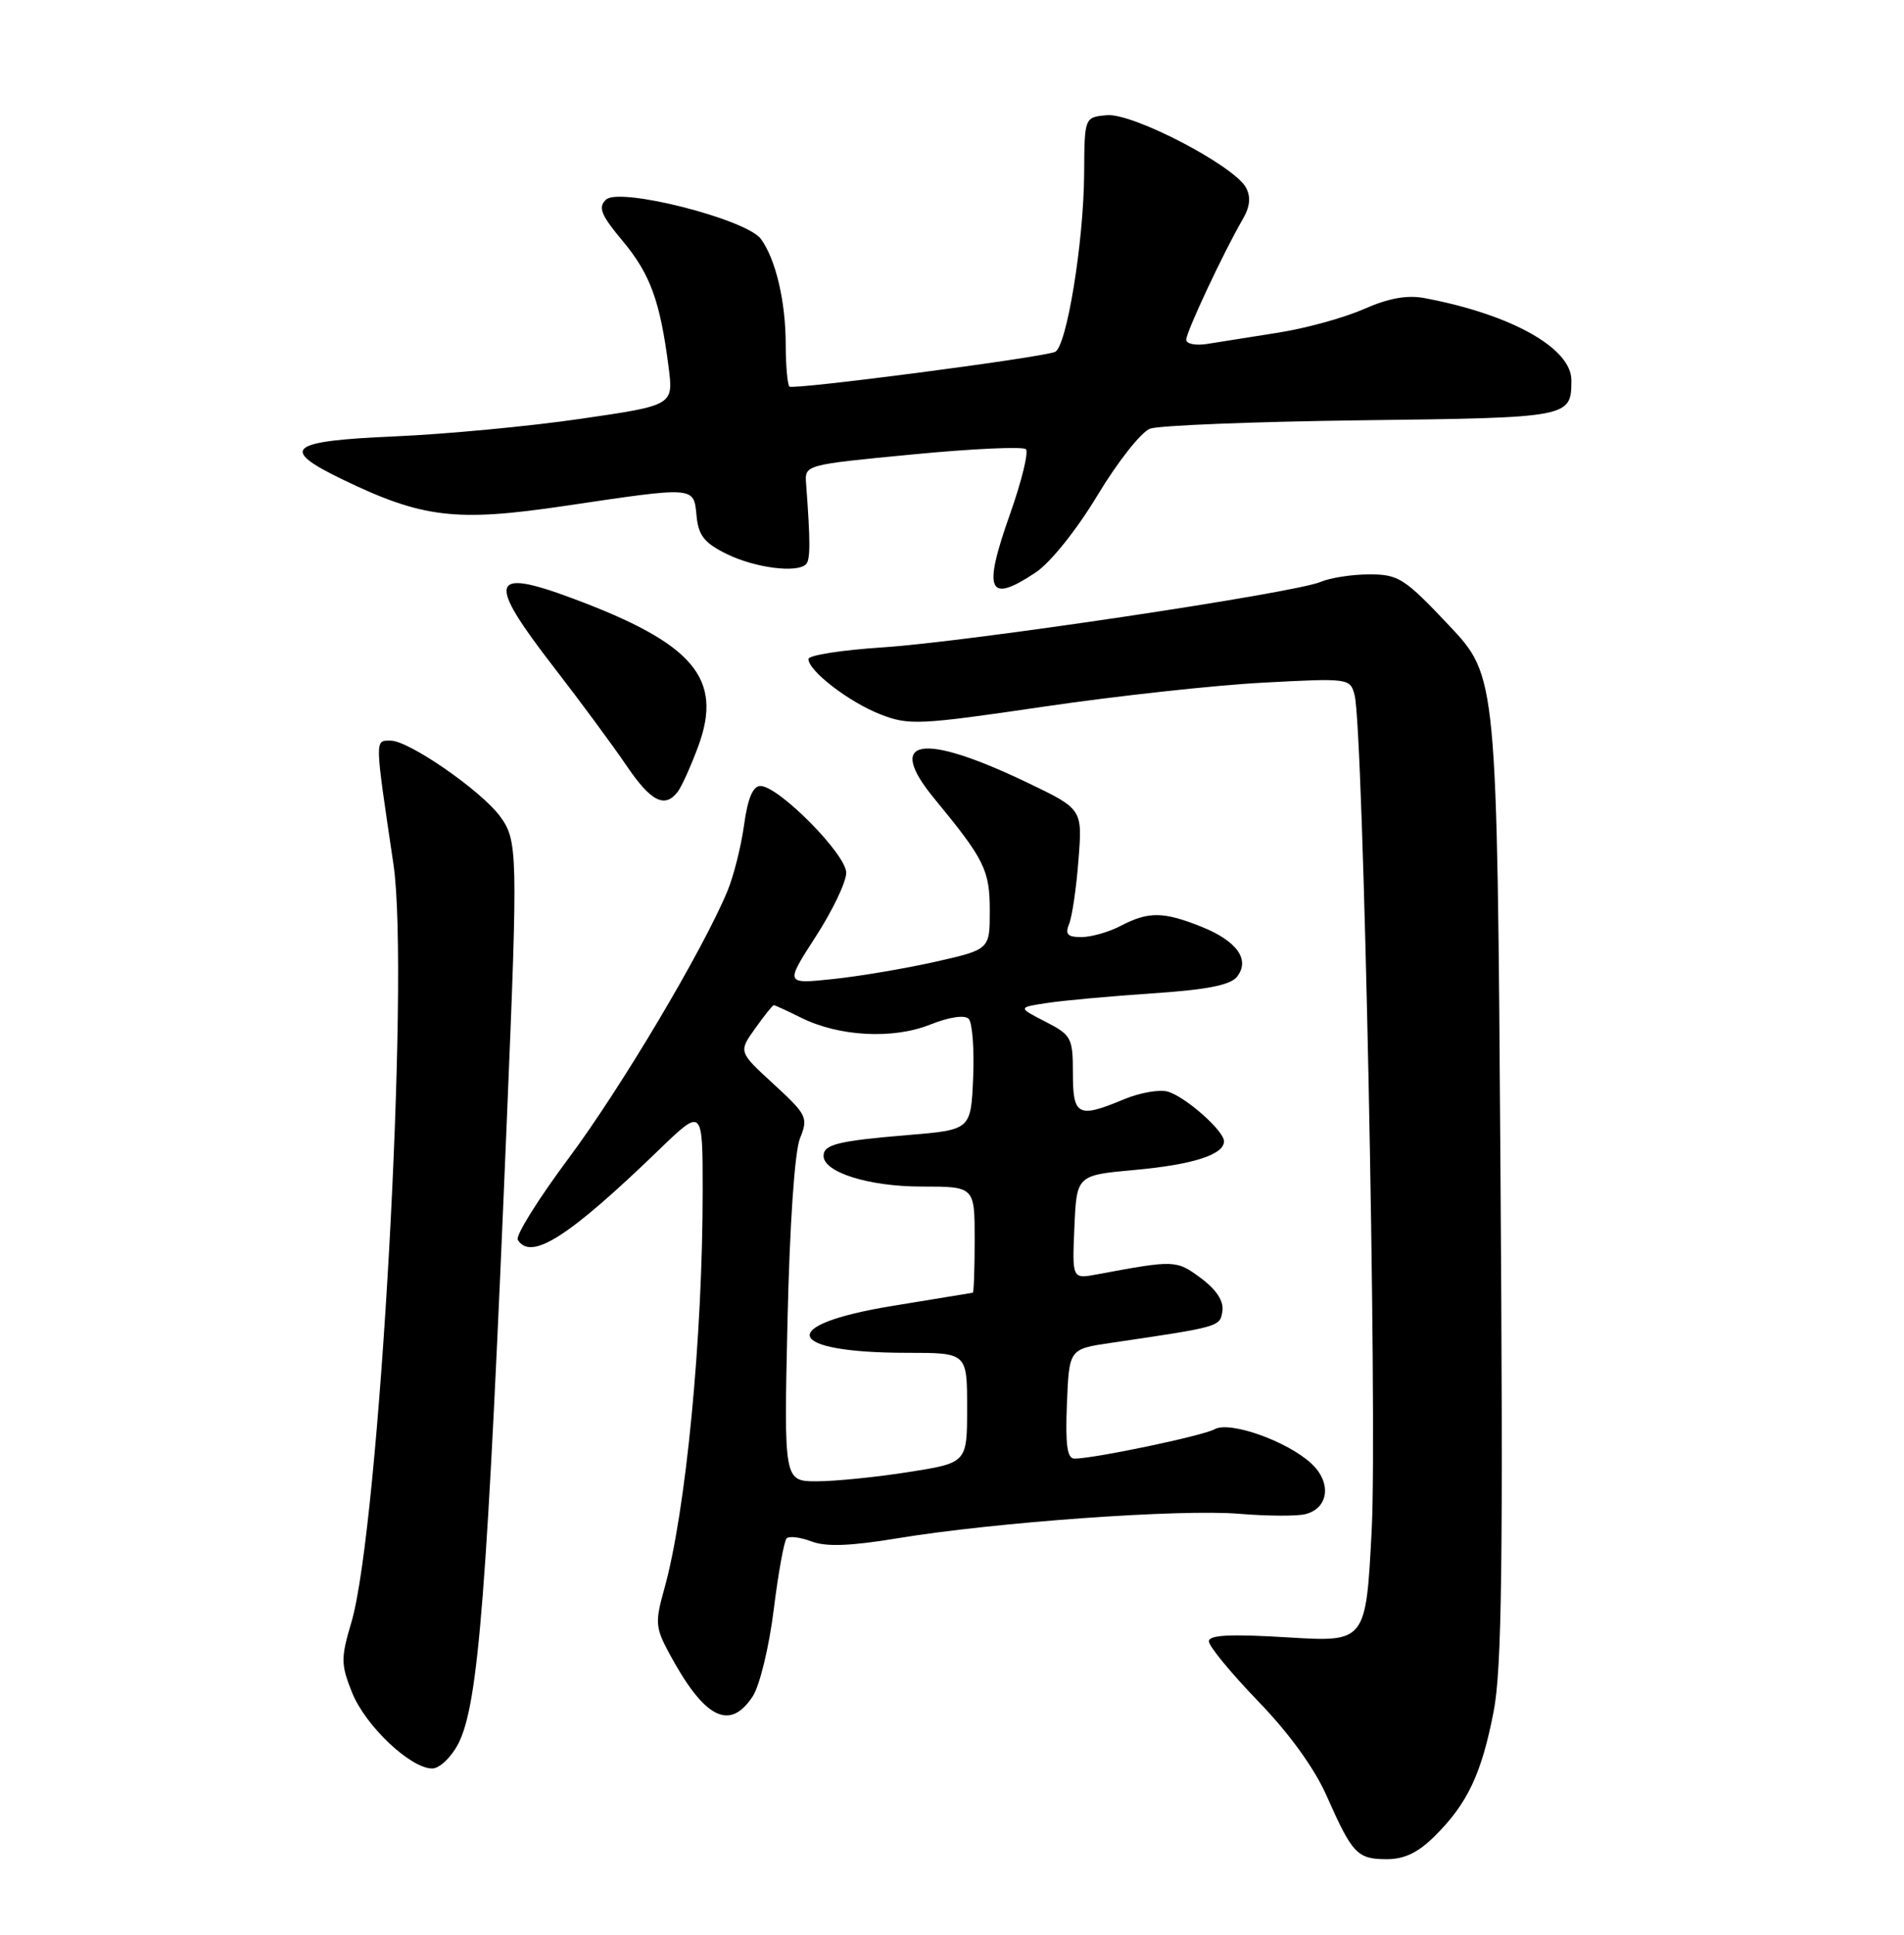 <?xml version="1.0" encoding="UTF-8" standalone="no"?>
<!DOCTYPE svg PUBLIC "-//W3C//DTD SVG 1.1//EN" "http://www.w3.org/Graphics/SVG/1.1/DTD/svg11.dtd" >
<svg xmlns="http://www.w3.org/2000/svg" xmlns:xlink="http://www.w3.org/1999/xlink" version="1.1" viewBox="0 0 252 256">
 <g >
 <path fill="currentColor"
d=" M 189.95 242.89 C 194.24 238.61 196.09 234.68 197.68 226.50 C 198.78 220.88 198.96 206.70 198.59 154.50 C 198.14 89.50 198.14 89.50 191.78 82.75 C 185.90 76.52 185.10 76.00 181.25 76.00 C 178.97 76.00 176.06 76.45 174.80 76.99 C 171.42 78.46 128.24 84.91 116.82 85.66 C 111.42 86.01 107.00 86.70 107.00 87.20 C 107.00 88.77 112.36 92.89 116.52 94.52 C 120.28 95.99 121.63 95.93 138.02 93.52 C 147.63 92.10 160.72 90.67 167.10 90.33 C 178.57 89.72 178.70 89.73 179.29 92.00 C 180.45 96.43 182.31 187.56 181.55 202.40 C 180.78 217.29 180.78 217.29 170.39 216.65 C 162.81 216.19 160.00 216.33 160.00 217.18 C 160.00 217.82 162.93 221.38 166.52 225.10 C 170.65 229.37 173.99 233.99 175.61 237.68 C 178.99 245.31 179.64 246.00 183.55 246.00 C 185.90 246.00 187.73 245.11 189.95 242.89 Z  M 60.64 230.75 C 63.34 225.55 64.48 210.90 67.11 147.50 C 68.56 112.71 68.52 111.19 66.17 108.00 C 63.67 104.61 54.12 98.00 51.72 98.00 C 49.58 98.00 49.57 97.46 52.07 114.32 C 54.27 129.09 50.21 202.22 46.50 214.68 C 45.10 219.40 45.11 220.23 46.60 223.96 C 48.35 228.34 54.33 234.00 57.20 234.00 C 58.16 234.00 59.71 232.54 60.64 230.75 Z  M 99.63 224.45 C 100.55 223.04 101.79 217.91 102.40 213.03 C 103.00 208.15 103.78 203.89 104.11 203.55 C 104.45 203.22 105.93 203.40 107.41 203.96 C 109.33 204.69 112.56 204.57 118.79 203.54 C 131.68 201.41 156.26 199.65 164.01 200.30 C 167.74 200.61 171.70 200.63 172.80 200.34 C 175.88 199.54 176.26 196.14 173.55 193.64 C 170.35 190.68 162.76 187.99 160.76 189.11 C 159.22 189.98 144.79 193.00 142.21 193.00 C 141.24 193.00 140.99 191.17 141.21 185.75 C 141.50 178.50 141.50 178.50 147.00 177.69 C 161.52 175.55 161.49 175.56 161.79 173.46 C 161.98 172.14 160.98 170.63 158.92 169.10 C 155.68 166.71 155.50 166.70 145.20 168.62 C 141.90 169.24 141.90 169.24 142.20 162.37 C 142.50 155.50 142.50 155.50 150.22 154.80 C 157.89 154.10 162.00 152.78 162.00 151.01 C 162.00 149.60 156.76 145.00 154.49 144.42 C 153.38 144.14 150.81 144.60 148.77 145.45 C 142.68 148.00 142.00 147.65 142.00 142.02 C 142.00 137.31 141.81 136.95 138.35 135.18 C 134.70 133.30 134.70 133.30 138.60 132.71 C 140.75 132.38 147.00 131.81 152.50 131.44 C 159.66 130.97 162.84 130.35 163.71 129.25 C 165.50 127.00 163.73 124.51 159.01 122.62 C 153.99 120.61 152.01 120.59 148.36 122.49 C 146.79 123.32 144.44 123.99 143.14 123.99 C 141.29 124.00 140.94 123.63 141.50 122.25 C 141.90 121.29 142.46 117.47 142.74 113.77 C 143.27 107.05 143.27 107.05 135.92 103.53 C 121.94 96.83 117.08 97.69 123.68 105.69 C 130.32 113.75 131.00 115.12 131.00 120.54 C 131.00 125.63 131.00 125.63 123.75 127.27 C 119.76 128.16 113.67 129.19 110.20 129.55 C 103.91 130.21 103.91 130.21 107.95 123.95 C 110.18 120.51 112.00 116.70 112.00 115.48 C 112.00 113.04 103.05 104.00 100.64 104.00 C 99.65 104.00 98.96 105.65 98.48 109.15 C 98.09 111.99 97.10 115.92 96.28 117.90 C 93.03 125.72 82.24 143.88 75.28 153.23 C 71.24 158.65 68.20 163.52 68.53 164.05 C 70.28 166.87 75.23 163.72 87.25 152.11 C 93.00 146.56 93.00 146.56 93.00 157.58 C 93.00 177.04 90.77 200.10 87.91 210.27 C 86.69 214.62 86.75 215.38 88.54 218.70 C 93.20 227.38 96.56 229.12 99.63 224.45 Z  M 89.71 104.75 C 90.23 104.06 91.44 101.37 92.41 98.76 C 95.74 89.75 91.80 85.13 75.71 79.15 C 64.82 75.10 64.38 76.76 73.33 88.32 C 76.81 92.82 81.11 98.64 82.88 101.25 C 86.14 106.07 87.99 107.01 89.71 104.75 Z  M 137.10 75.73 C 139.05 74.42 142.54 70.06 145.29 65.48 C 147.93 61.10 151.04 57.16 152.21 56.72 C 153.39 56.29 166.01 55.79 180.27 55.61 C 207.86 55.27 207.95 55.25 207.98 50.34 C 208.01 46.07 200.02 41.60 188.52 39.44 C 186.23 39.01 183.75 39.46 180.50 40.90 C 177.92 42.04 172.81 43.45 169.15 44.02 C 165.49 44.60 161.26 45.27 159.75 45.51 C 158.24 45.75 157.00 45.50 157.00 44.95 C 157.00 43.92 161.95 33.37 164.45 29.06 C 165.44 27.38 165.58 26.08 164.91 24.83 C 163.36 21.93 149.95 14.94 146.52 15.24 C 143.53 15.50 143.53 15.50 143.49 23.00 C 143.43 32.11 141.15 46.01 139.62 46.57 C 137.35 47.39 104.94 51.61 104.48 51.15 C 104.22 50.88 104.00 48.38 103.99 45.58 C 103.99 39.89 102.67 34.31 100.71 31.62 C 98.79 29.00 81.94 24.72 80.20 26.42 C 79.13 27.45 79.54 28.45 82.43 31.91 C 86.07 36.28 87.37 39.84 88.49 48.57 C 89.14 53.63 89.14 53.63 76.82 55.42 C 70.04 56.41 58.99 57.45 52.25 57.74 C 38.18 58.35 36.92 59.36 45.25 63.40 C 55.88 68.55 60.32 69.08 74.68 66.95 C 92.14 64.36 91.81 64.33 92.19 68.25 C 92.44 70.87 93.22 71.85 96.22 73.32 C 99.97 75.15 105.48 75.85 106.68 74.66 C 107.26 74.07 107.27 71.73 106.69 64.00 C 106.50 61.50 106.50 61.50 120.79 60.13 C 128.65 59.37 135.40 59.06 135.78 59.44 C 136.16 59.83 135.21 63.70 133.67 68.05 C 130.04 78.29 130.78 79.95 137.10 75.73 Z  M 104.23 174.75 C 104.52 161.95 105.18 152.35 105.88 150.62 C 106.99 147.88 106.81 147.51 102.40 143.45 C 97.74 139.18 97.74 139.18 99.94 136.09 C 101.15 134.39 102.26 133.00 102.41 133.00 C 102.57 133.00 104.19 133.75 106.03 134.66 C 111.03 137.16 118.20 137.54 123.11 135.57 C 125.59 134.58 127.66 134.26 128.20 134.80 C 128.69 135.29 128.96 138.80 128.80 142.60 C 128.50 149.50 128.50 149.50 120.12 150.19 C 110.92 150.96 109.00 151.43 109.00 152.94 C 109.00 155.12 115.01 157.00 121.95 157.00 C 129.00 157.00 129.00 157.00 129.00 164.00 C 129.00 167.85 128.89 171.02 128.75 171.05 C 128.61 171.08 123.81 171.87 118.08 172.80 C 102.65 175.32 103.83 179.00 120.07 179.00 C 128.00 179.00 128.00 179.00 128.00 186.28 C 128.00 193.56 128.00 193.56 120.24 194.78 C 115.97 195.45 110.52 196.00 108.12 196.00 C 103.75 196.00 103.75 196.00 104.23 174.75 Z "/>
</g>
</svg>